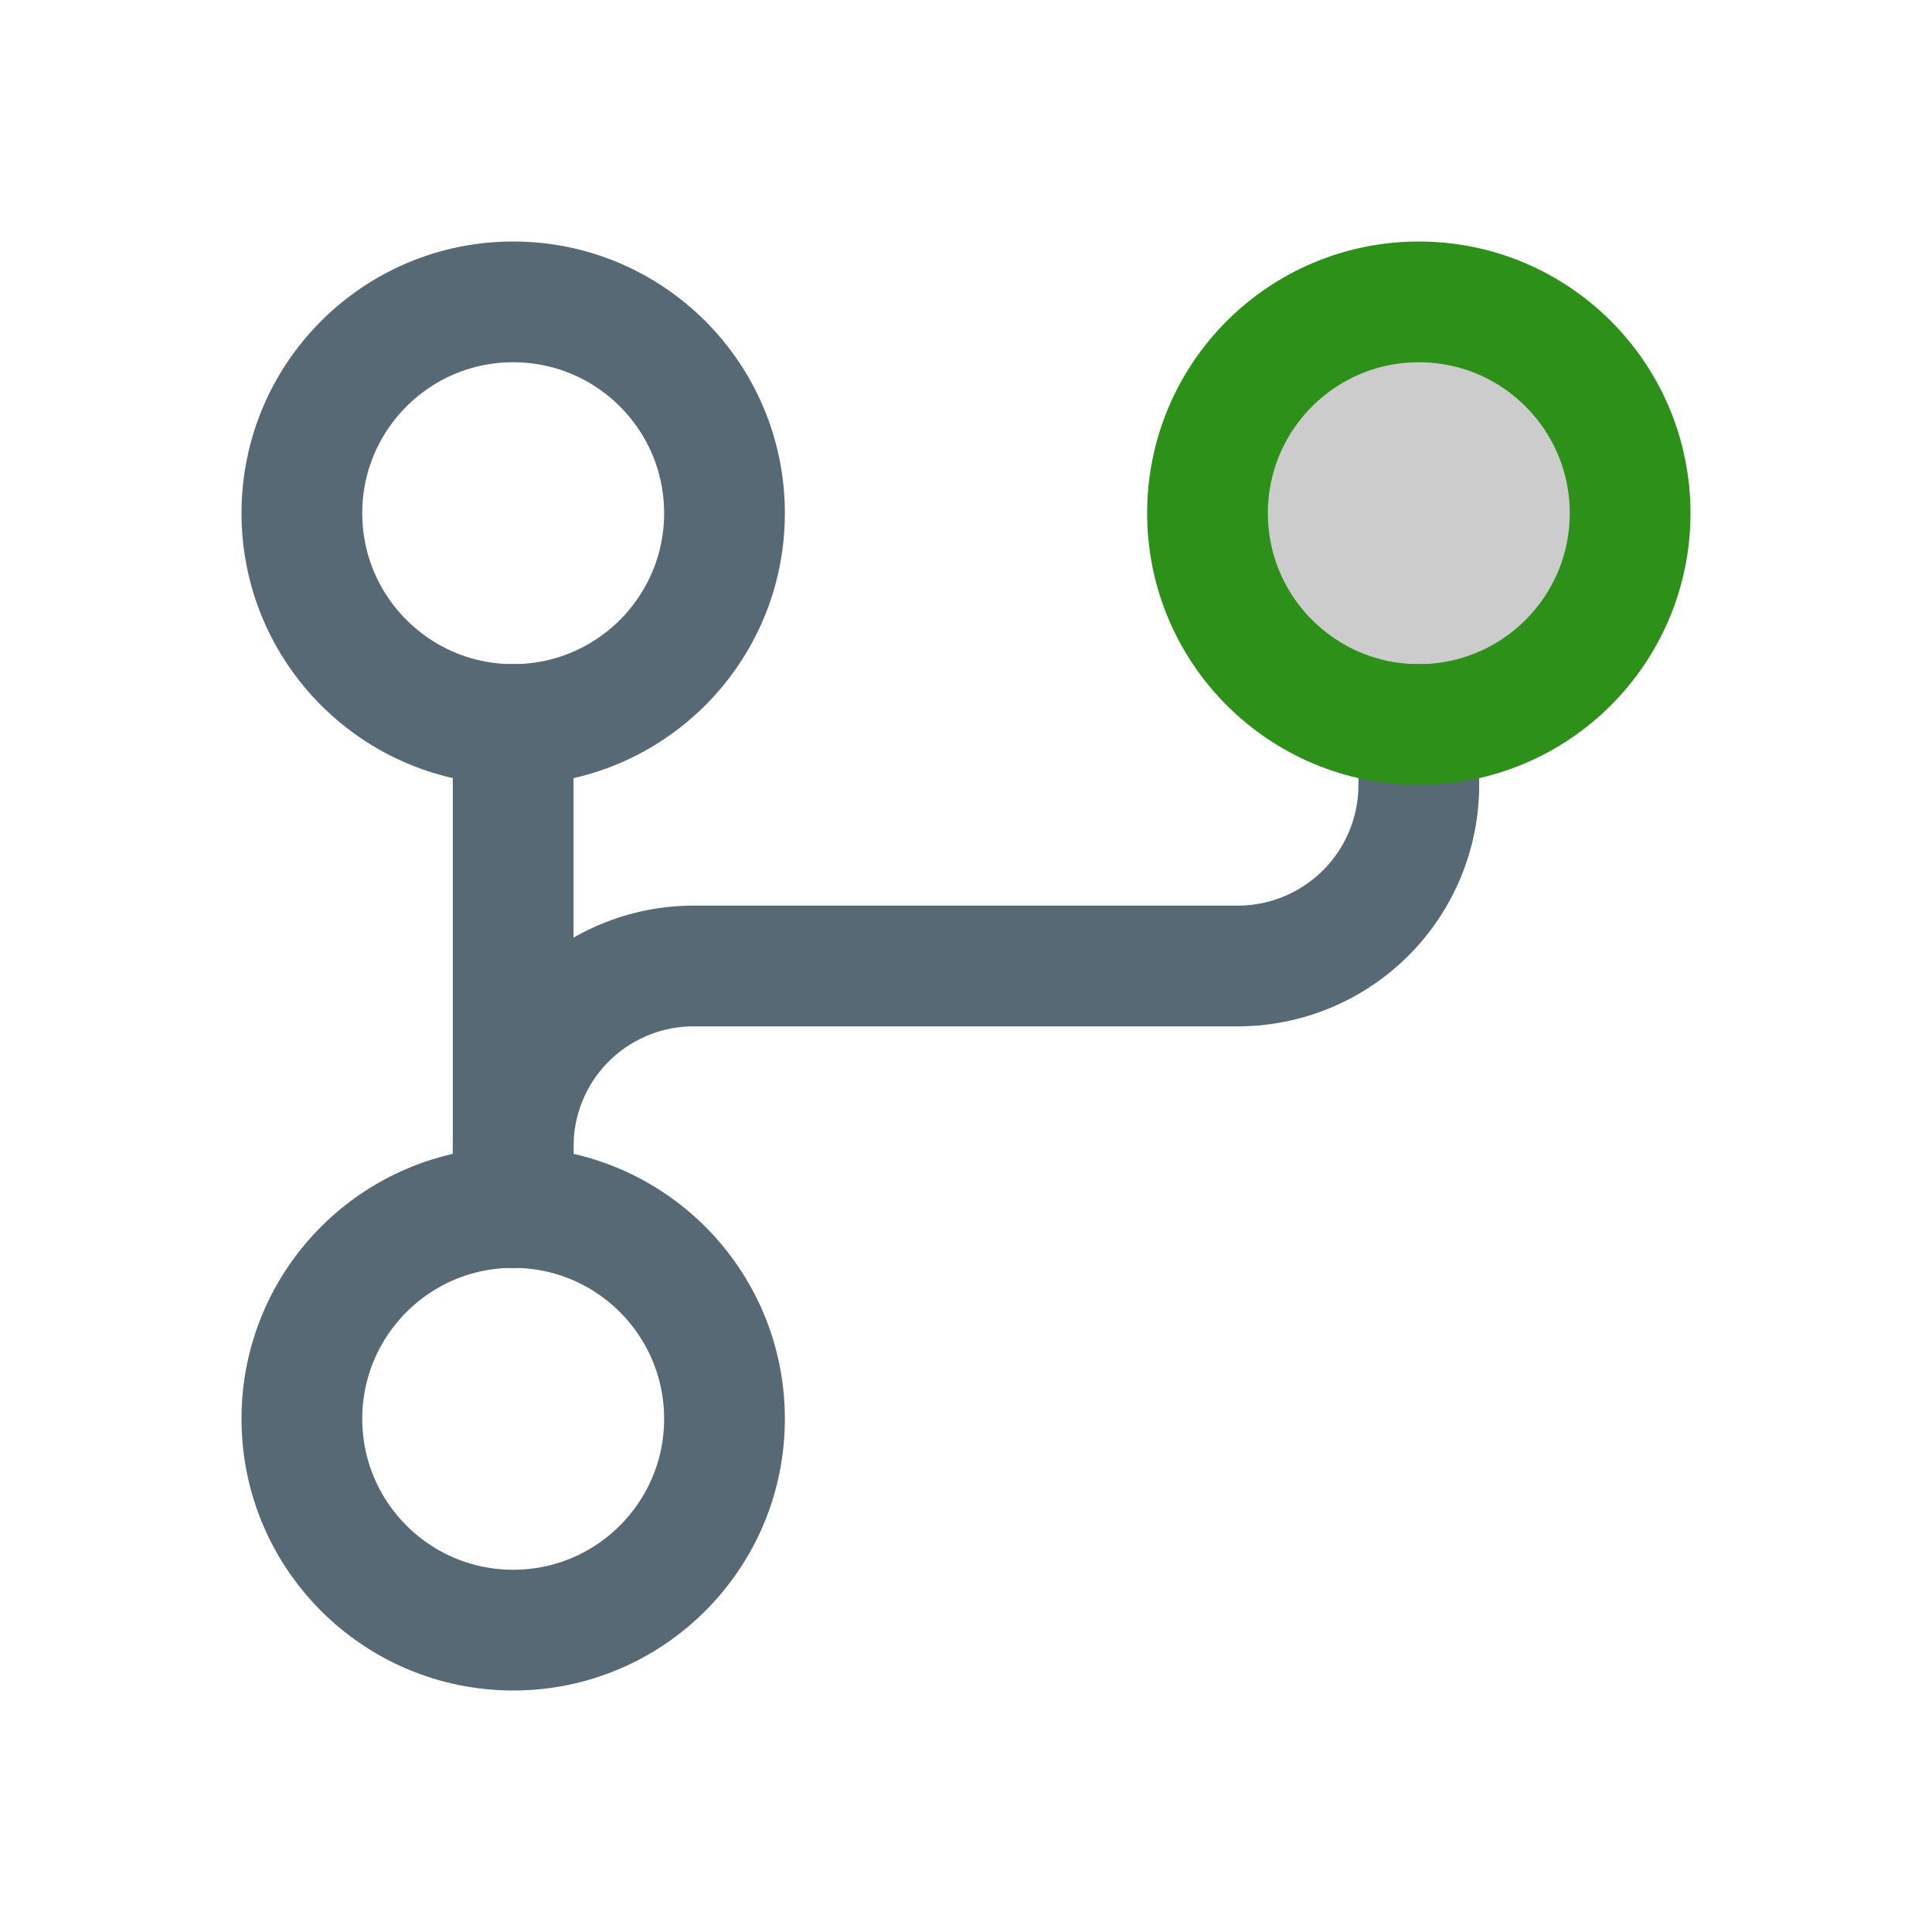 <?xml version="1.0" ?><svg viewBox="0 0 256 256" xmlns="http://www.w3.org/2000/svg"><rect fill="none" height="256" width="256"/><circle cx="188" cy="68" opacity="0.2" r="28"/><path d="M68,160v-8a23.9,23.9,0,0,1,24-24h72a24,24,0,0,0,24-24V96" fill="none" stroke="#566974" stroke-linecap="round" stroke-linejoin="round" stroke-width="16"/><line fill="none" stroke="#566974" stroke-linecap="round" stroke-linejoin="round" stroke-width="16" x1="68" x2="68" y1="96" y2="160"/><circle cx="68" cy="188" fill="none" r="28" stroke="#566974" stroke-linecap="round" stroke-linejoin="round" stroke-width="16"/><circle cx="188" cy="68" fill="none" r="28" stroke="#2d9119" stroke-linecap="round" stroke-linejoin="round" stroke-width="16"/><circle cx="68" cy="68" fill="none" r="28" stroke="#566974" stroke-linecap="round" stroke-linejoin="round" stroke-width="16"/></svg>
